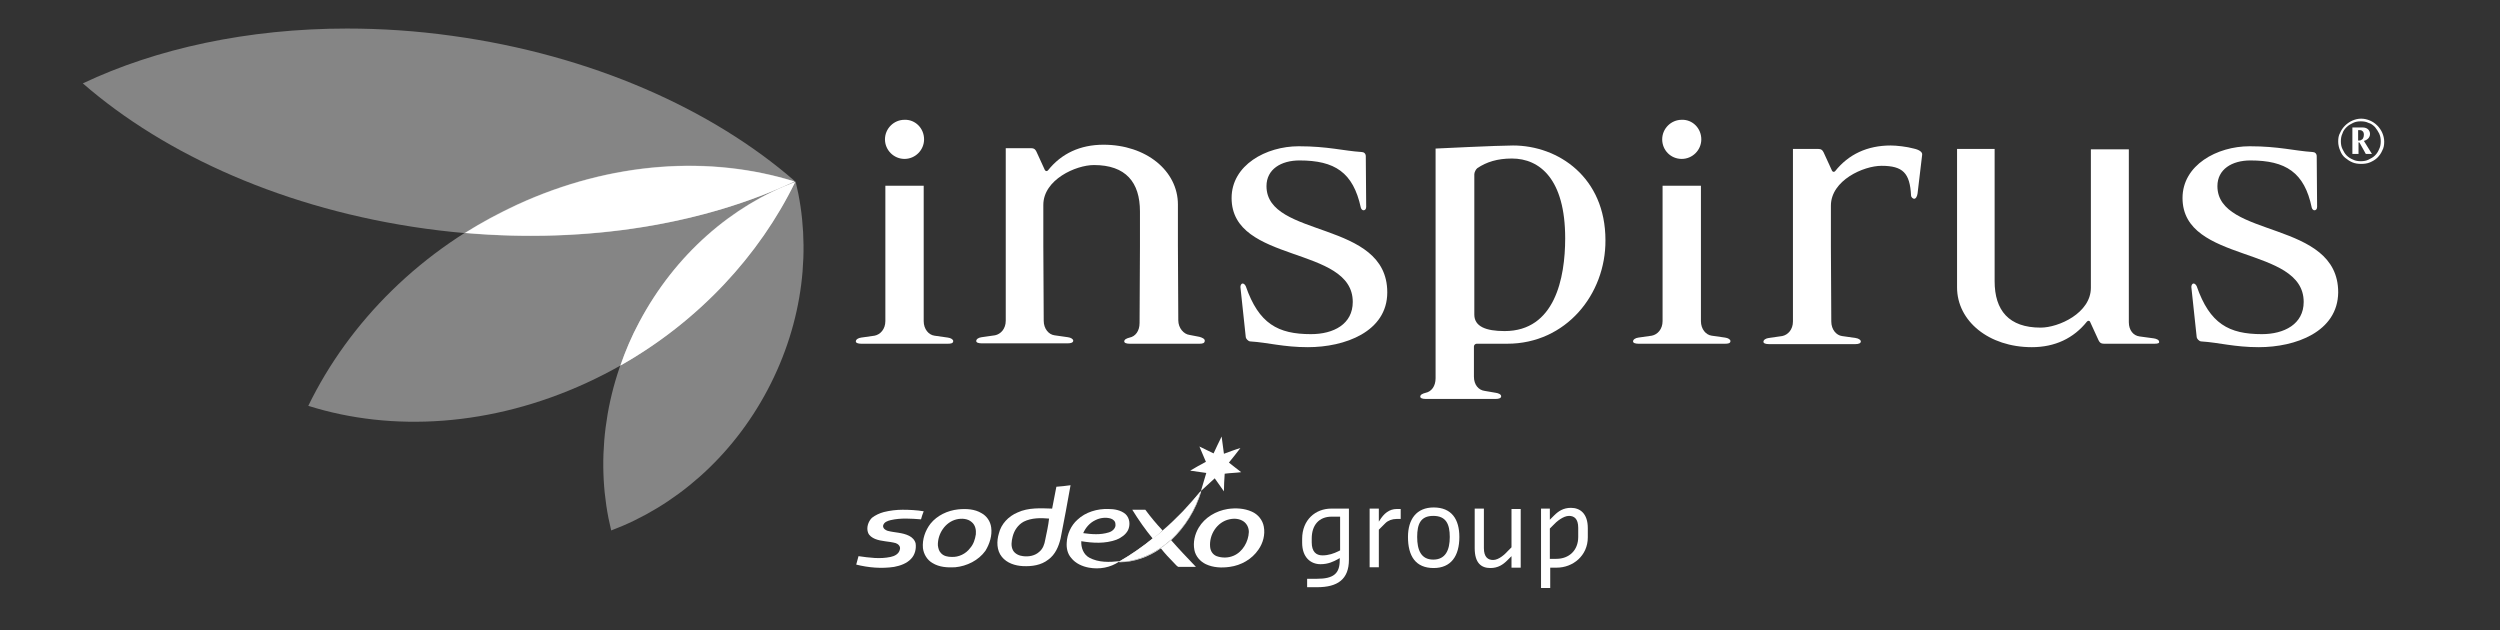<svg width="230" height="58" viewBox="0 0 230 58" fill="none" xmlns="http://www.w3.org/2000/svg">
<rect x="0" y="0" width="230" height="58" fill="#333333" stroke="none"/>
<path d="M48.857 21.71C45.718 21.71 42.472 21.498 39.157 21.04C26.351 19.276 15.239 14.302 7.62 7.67C14.393 4.46 22.824 2.626 31.925 2.626C35.065 2.626 38.31 2.837 41.591 3.296C54.396 5.06 65.508 10.034 73.127 16.666C66.39 19.876 57.994 21.71 48.857 21.71Z" fill="white" fill-opacity="0.4"/>
<path d="M28.362 37.337C36.087 39.772 45.224 39.242 53.972 35.221C62.721 31.199 69.423 24.426 73.163 16.701C65.437 14.267 56.301 14.796 47.552 18.817C38.769 22.874 32.101 29.647 28.362 37.337Z" fill="white" fill-opacity="0.4"/>
<path d="M58.805 29.647C55.489 35.926 54.749 42.77 56.23 48.802C62.051 46.615 67.307 42.135 70.623 35.856C73.939 29.577 74.68 22.733 73.198 16.701C67.342 18.888 62.121 23.368 58.805 29.647Z" fill="white" fill-opacity="0.4"/>
<path d="M73.092 16.701C65.402 14.302 56.265 14.831 47.552 18.853C45.894 19.629 44.307 20.476 42.79 21.428C54.184 22.416 64.837 20.581 73.092 16.701Z" fill="white"/>
<path d="M57.077 33.633C64.308 29.541 69.882 23.474 73.163 16.736C67.342 18.923 62.121 23.403 58.805 29.647C58.1 30.952 57.535 32.293 57.077 33.633Z" fill="white"/>
<path d="M85.015 12.821C85.015 13.808 84.204 14.62 83.216 14.62C82.228 14.62 81.417 13.808 81.417 12.821C81.417 11.833 82.228 11.021 83.216 11.021C84.204 10.986 85.015 11.798 85.015 12.821Z" fill="white"/>
<path d="M87.203 31.623H79.23C78.948 31.623 78.736 31.552 78.736 31.411C78.736 31.235 78.948 31.094 79.23 31.058L80.465 30.882C80.994 30.776 81.453 30.282 81.453 29.541V17.089H84.98V29.541C84.98 30.282 85.439 30.811 85.968 30.882L87.203 31.058C87.485 31.094 87.696 31.235 87.696 31.376C87.696 31.587 87.485 31.623 87.203 31.623Z" fill="white"/>
<path d="M156.52 12.821C156.52 13.808 155.709 14.62 154.721 14.62C153.698 14.62 152.922 13.808 152.922 12.821C152.922 11.833 153.733 11.021 154.721 11.021C155.709 10.986 156.52 11.798 156.52 12.821Z" fill="white"/>
<path d="M158.707 31.623H150.735C150.453 31.623 150.241 31.552 150.241 31.411C150.241 31.235 150.453 31.094 150.735 31.058L151.969 30.882C152.499 30.776 152.957 30.282 152.957 29.541V17.089H156.485V29.541C156.485 30.282 156.943 30.811 157.473 30.882L158.707 31.058C158.989 31.094 159.201 31.235 159.201 31.376C159.201 31.587 158.989 31.623 158.707 31.623Z" fill="white"/>
<path d="M110.344 31.623H103.923C103.641 31.623 103.43 31.552 103.43 31.411C103.43 31.235 103.641 31.129 103.923 31.058C104.453 30.953 104.841 30.459 104.841 29.718L104.876 22.663V19.453C104.876 16.771 103.571 15.184 100.643 15.184C98.985 15.184 95.986 16.524 95.986 18.853V22.627L96.022 29.506C96.022 30.247 96.48 30.776 97.009 30.847L98.244 31.023C98.526 31.058 98.738 31.199 98.738 31.34C98.738 31.517 98.526 31.587 98.244 31.587H90.307C90.025 31.587 89.813 31.517 89.813 31.376C89.813 31.199 90.025 31.058 90.307 31.023L91.541 30.847C92.071 30.741 92.529 30.247 92.529 29.506V13.632H94.858C95.14 13.632 95.246 13.738 95.351 13.949L96.127 15.643C96.198 15.748 96.304 15.784 96.41 15.678C97.644 14.126 99.373 13.314 101.525 13.314C105.44 13.314 108.368 15.713 108.368 18.817V22.592L108.403 29.471C108.403 30.176 108.897 30.741 109.426 30.811L110.344 30.988C110.591 31.058 110.838 31.164 110.838 31.34C110.838 31.587 110.626 31.623 110.344 31.623Z" fill="white"/>
<path d="M120.327 31.94C118.069 31.94 116.693 31.517 115.035 31.411C114.824 31.411 114.612 31.129 114.612 31.023L114.118 26.402C114.118 26.261 114.189 26.084 114.33 26.084C114.436 26.084 114.541 26.19 114.612 26.331C115.811 29.788 117.575 30.741 120.609 30.741C122.69 30.741 124.454 29.824 124.454 27.778C124.454 22.557 113.307 24.285 113.307 18.218C113.307 15.184 116.482 13.456 119.48 13.456C122.161 13.456 123.607 13.879 125.265 13.985C125.477 13.985 125.653 14.126 125.653 14.373L125.689 19.029C125.689 19.241 125.583 19.347 125.442 19.347C125.336 19.347 125.23 19.241 125.195 19.1C124.489 15.854 122.796 14.761 119.551 14.761C117.857 14.761 116.517 15.572 116.517 17.124C116.517 21.957 127.629 20.193 127.629 26.896C127.629 30.529 123.713 31.94 120.327 31.94Z" fill="white"/>
<path d="M138.67 31.623H135.848C135.742 31.623 135.601 31.729 135.601 31.87V34.656C135.601 35.397 136.025 35.891 136.589 35.962L137.612 36.138C137.859 36.173 138.106 36.279 138.106 36.456C138.106 36.632 137.894 36.702 137.612 36.702H131.157C130.874 36.702 130.663 36.632 130.663 36.491C130.663 36.314 130.874 36.209 131.157 36.138C131.686 36.032 132.074 35.538 132.074 34.797V13.667C132.074 13.667 137.824 13.385 139.2 13.385C143.362 13.385 147.701 16.313 147.701 22.098C147.736 27.072 144.068 31.623 138.67 31.623ZM139.094 14.584C137.753 14.584 136.765 14.902 135.919 15.466C135.778 15.572 135.637 15.854 135.637 16.031V22.663V28.942C135.637 30.035 136.695 30.459 138.423 30.459C143.045 30.459 143.997 25.59 143.997 21.922C143.997 16.489 141.669 14.584 139.094 14.584Z" fill="white"/>
<path d="M176.416 17.794C176.381 18.041 176.275 18.288 176.098 18.288C175.992 18.288 175.816 18.147 175.816 17.971C175.71 15.925 175.075 15.255 173.1 15.255C171.442 15.255 168.443 16.595 168.443 18.923V22.698L168.479 29.577C168.479 30.317 168.937 30.847 169.466 30.917L170.701 31.093C170.983 31.129 171.195 31.27 171.195 31.411C171.195 31.587 170.983 31.658 170.701 31.658H162.729C162.447 31.658 162.235 31.587 162.235 31.446C162.235 31.27 162.447 31.129 162.729 31.093L163.963 30.917C164.493 30.811 164.951 30.317 164.951 29.577V13.702H167.279C167.562 13.702 167.667 13.808 167.773 14.02L168.549 15.713C168.62 15.819 168.726 15.854 168.831 15.748C170.066 14.196 171.795 13.385 173.946 13.385C174.476 13.385 175.428 13.491 176.063 13.667C176.557 13.773 176.874 13.985 176.839 14.232L176.416 17.794Z" fill="white"/>
<path d="M198.216 31.623H193.56C193.278 31.623 193.172 31.517 193.066 31.305L192.29 29.612C192.255 29.506 192.114 29.471 192.008 29.577C190.773 31.129 189.045 31.94 186.928 31.94C182.977 31.94 180.049 29.541 180.049 26.437V13.703H183.506V25.873C183.506 28.554 184.811 30.141 187.739 30.141C189.397 30.141 192.361 28.801 192.361 26.472V13.738H195.853V29.647C195.853 30.388 196.276 30.882 196.841 30.952L198.146 31.129C198.393 31.164 198.64 31.27 198.64 31.446C198.675 31.587 198.463 31.623 198.216 31.623Z" fill="white"/>
<path d="M207.811 31.94C205.554 31.94 204.178 31.517 202.52 31.411C202.308 31.411 202.097 31.129 202.097 31.023L201.603 26.402C201.603 26.261 201.673 26.084 201.815 26.084C201.92 26.084 202.026 26.19 202.097 26.331C203.296 29.788 205.06 30.741 208.094 30.741C210.14 30.741 211.939 29.824 211.939 27.778C211.939 22.557 200.792 24.285 200.792 18.218C200.792 15.184 203.966 13.456 206.965 13.456C209.646 13.456 211.092 13.879 212.75 13.985C212.962 13.985 213.138 14.126 213.138 14.373L213.173 19.029C213.173 19.241 213.068 19.347 212.927 19.347C212.821 19.347 212.715 19.241 212.68 19.1C212.009 15.854 210.281 14.761 207.035 14.761C205.342 14.761 204.002 15.572 204.002 17.124C204.002 21.957 215.114 20.193 215.114 26.896C215.078 30.529 211.198 31.94 207.811 31.94Z" fill="white"/>
<path d="M215.29 12.221C215.396 11.974 215.537 11.762 215.748 11.551C215.925 11.374 216.172 11.198 216.419 11.092C216.666 10.986 216.948 10.916 217.23 10.916C217.512 10.916 217.795 10.986 218.041 11.092C218.288 11.198 218.5 11.339 218.712 11.551C218.888 11.727 219.064 11.974 219.17 12.221C219.276 12.468 219.347 12.75 219.347 13.032C219.347 13.314 219.311 13.597 219.17 13.844C219.064 14.091 218.923 14.302 218.712 14.514C218.535 14.69 218.288 14.831 218.041 14.937C217.795 15.043 217.512 15.078 217.23 15.078C216.948 15.078 216.666 15.043 216.419 14.937C216.172 14.831 215.96 14.69 215.748 14.514C215.537 14.337 215.396 14.126 215.29 13.844C215.184 13.597 215.114 13.314 215.114 13.032C215.114 12.715 215.149 12.468 215.29 12.221ZM218.888 12.291C218.782 12.08 218.641 11.868 218.5 11.692C218.324 11.515 218.147 11.374 217.9 11.304C217.689 11.198 217.442 11.163 217.195 11.163C216.948 11.163 216.701 11.198 216.489 11.304C216.278 11.409 216.066 11.515 215.89 11.692C215.713 11.868 215.572 12.044 215.502 12.291C215.396 12.503 215.36 12.75 215.36 12.997C215.36 13.244 215.396 13.491 215.502 13.703C215.607 13.914 215.713 14.126 215.89 14.302C216.066 14.479 216.242 14.584 216.489 14.69C216.701 14.796 216.948 14.831 217.195 14.831C217.442 14.831 217.689 14.796 217.9 14.69C218.112 14.584 218.324 14.479 218.5 14.302C218.676 14.126 218.782 13.949 218.888 13.703C218.994 13.491 219.029 13.244 219.029 12.997C219.029 12.75 218.994 12.538 218.888 12.291ZM218.077 14.161C218.041 14.161 217.971 14.161 217.936 14.161C217.9 14.161 217.83 14.161 217.795 14.161C217.759 14.161 217.689 14.161 217.653 14.161C217.512 13.879 217.371 13.667 217.301 13.526C217.23 13.385 217.16 13.279 217.124 13.209C217.089 13.138 217.054 13.103 217.054 13.103H217.018H216.983C216.983 13.103 216.983 13.138 216.983 13.173C216.983 13.244 216.983 13.35 216.983 13.456C216.983 13.561 216.983 13.667 216.983 13.738C216.983 13.844 216.983 13.914 216.983 13.985C216.983 14.055 216.983 14.126 216.983 14.161C216.948 14.161 216.877 14.161 216.842 14.161C216.807 14.161 216.736 14.161 216.701 14.161C216.666 14.161 216.63 14.161 216.56 14.161C216.525 14.161 216.454 14.161 216.419 14.161C216.419 14.126 216.419 14.091 216.419 14.055C216.419 13.985 216.419 13.914 216.419 13.808C216.419 13.703 216.419 13.561 216.419 13.42C216.419 13.279 216.419 13.068 216.419 12.856C216.419 12.68 216.419 12.538 216.419 12.397C216.419 12.256 216.419 12.186 216.419 12.08C216.419 12.009 216.419 11.939 216.419 11.868C216.419 11.833 216.419 11.762 216.419 11.727C216.489 11.727 216.56 11.727 216.666 11.727C216.736 11.727 216.807 11.727 216.877 11.727C216.913 11.727 216.983 11.727 217.089 11.727C217.16 11.727 217.265 11.727 217.371 11.727C217.583 11.727 217.759 11.798 217.865 11.903C217.971 12.009 218.041 12.15 218.041 12.327C218.041 12.503 217.971 12.644 217.865 12.75C217.759 12.856 217.618 12.926 217.477 12.962L218.218 14.161C218.183 14.161 218.112 14.161 218.077 14.161ZM217.371 12.08C217.301 12.009 217.23 11.974 217.124 11.974H216.948C216.948 12.08 216.948 12.186 216.948 12.256C216.948 12.327 216.948 12.432 216.948 12.503V12.926C216.983 12.926 217.018 12.926 217.089 12.926C217.16 12.926 217.23 12.891 217.265 12.856C217.336 12.821 217.371 12.785 217.406 12.715C217.442 12.644 217.477 12.538 217.477 12.397C217.477 12.256 217.442 12.15 217.371 12.08Z" fill="white"/>
<path d="M120.256 53.247H121.173C122.655 53.247 123.255 52.788 123.255 51.554V51.342L123.078 51.448C122.69 51.66 122.196 51.906 121.491 51.906C120.574 51.906 119.798 51.272 119.798 49.931V49.578C119.798 47.814 121.032 46.791 122.479 46.791H124.101V51.483C124.101 53.318 123.043 54.023 121.173 54.023H120.256V53.247ZM123.29 50.636V47.532H122.514C121.35 47.532 120.679 48.308 120.679 49.543V49.896C120.679 50.742 121.067 51.095 121.667 51.095C122.232 51.095 122.725 50.919 123.149 50.707L123.29 50.636Z" fill="white"/>
<path d="M126.006 46.791H126.853V47.991L126.923 47.885C127.311 47.25 127.805 46.827 128.511 46.827H128.864V47.744H128.476C128.088 47.744 127.699 47.885 127.453 48.132L126.853 48.732V52.189H126.006V46.791Z" fill="white"/>
<path d="M129.534 49.402C129.534 47.779 130.31 46.686 131.897 46.686C133.555 46.686 134.261 47.779 134.261 49.402C134.261 51.166 133.485 52.259 131.897 52.259C130.239 52.259 129.534 51.166 129.534 49.402ZM133.379 49.402C133.379 48.203 133.026 47.462 131.862 47.462C130.698 47.462 130.38 48.203 130.38 49.402C130.38 50.601 130.733 51.483 131.862 51.483C132.991 51.483 133.379 50.601 133.379 49.402Z" fill="white"/>
<path d="M135.672 50.425V46.791H136.518V50.425C136.518 51.272 136.907 51.518 137.365 51.518C137.894 51.518 138.459 50.989 138.741 50.672L139.058 50.354V46.827H139.905V52.224H139.058V51.166L138.67 51.554C138.282 51.942 137.824 52.259 137.118 52.259C136.272 52.259 135.672 51.801 135.672 50.425Z" fill="white"/>
<path d="M141.739 46.791H142.586V47.814L142.974 47.426C143.362 47.038 143.821 46.721 144.526 46.721C145.373 46.721 146.078 47.25 146.078 48.59V49.437C146.078 51.13 144.703 52.224 143.221 52.224H142.621V54.094H141.775V46.791H141.739ZM142.586 48.626V51.413H143.186C144.35 51.413 145.196 50.636 145.196 49.402V48.555C145.196 47.709 144.808 47.462 144.35 47.462C143.821 47.462 143.186 47.991 142.903 48.308L142.586 48.626Z" fill="white"/>
<path fill-rule="evenodd" clip-rule="evenodd" d="M111.649 41.712C111.896 41.182 112.143 40.653 112.39 40.16C112.46 40.689 112.531 41.218 112.601 41.747C113.095 41.571 113.624 41.359 114.118 41.218C113.765 41.676 113.413 42.135 113.06 42.558C113.448 42.876 113.836 43.158 114.189 43.44C113.66 43.511 113.166 43.511 112.672 43.581C112.637 44.11 112.601 44.675 112.601 45.204C112.319 44.816 112.037 44.393 111.755 44.005C111.331 44.393 110.908 44.781 110.485 45.169C110.661 44.604 110.802 44.075 110.979 43.511C110.485 43.44 109.991 43.37 109.497 43.299C109.991 43.017 110.45 42.735 110.943 42.488C110.732 42.029 110.555 41.535 110.344 41.077C110.767 41.288 111.226 41.5 111.649 41.712Z" fill="white"/>
<path fill-rule="evenodd" clip-rule="evenodd" d="M106.922 48.837C108.227 47.744 109.391 46.474 110.485 45.169C109.991 46.897 109.003 48.485 107.698 49.684C107.38 49.931 107.098 50.213 106.745 50.425C105.617 51.201 104.276 51.695 102.936 51.695L102.971 51.66C104.065 51.025 105.088 50.319 106.04 49.543C106.357 49.331 106.64 49.084 106.922 48.837Z" fill="white"/>
<path d="M106.922 48.837C108.227 47.744 109.391 46.474 110.485 45.169C109.991 46.897 109.003 48.485 107.698 49.684C107.38 49.931 107.098 50.213 106.745 50.425C105.617 51.201 104.276 51.695 102.936 51.695L102.971 51.66C104.065 51.025 105.088 50.319 106.04 49.543C106.357 49.331 106.64 49.084 106.922 48.837C106.64 49.084 106.357 49.331 106.075 49.578C105.123 50.354 104.065 51.06 103.006 51.695L102.971 51.73C104.347 51.73 105.687 51.236 106.781 50.46C107.134 50.248 107.416 49.966 107.733 49.719C109.038 48.485 110.026 46.897 110.52 45.204C109.391 46.474 108.227 47.709 106.922 48.837Z" fill="white"/>
<path fill-rule="evenodd" clip-rule="evenodd" d="M81.311 47.109C81.876 46.968 82.475 46.897 83.04 46.897C83.675 46.897 84.345 46.932 84.98 47.038C84.874 47.285 84.804 47.532 84.733 47.779C83.816 47.709 82.864 47.638 81.946 47.85C81.664 47.92 81.311 48.026 81.241 48.379C81.241 48.626 81.453 48.767 81.664 48.837C82.334 49.014 83.005 48.978 83.64 49.296C83.922 49.437 84.169 49.684 84.239 50.002C84.31 50.495 84.169 51.06 83.816 51.413C83.428 51.836 82.828 52.047 82.264 52.153C81.1 52.33 79.9 52.224 78.772 51.942C78.842 51.695 78.913 51.413 78.983 51.166C79.971 51.307 80.959 51.448 81.946 51.236C82.299 51.166 82.722 50.954 82.793 50.531C82.864 50.248 82.617 50.037 82.405 49.966C81.77 49.79 81.1 49.825 80.5 49.578C80.253 49.472 79.971 49.296 79.865 49.014C79.689 48.555 79.865 47.991 80.218 47.638C80.535 47.391 80.923 47.215 81.311 47.109Z" fill="white"/>
<path fill-rule="evenodd" clip-rule="evenodd" d="M104.17 46.897C104.558 46.897 104.982 46.897 105.37 46.897C105.864 47.568 106.393 48.202 106.957 48.802L106.922 48.837C106.64 49.12 106.357 49.331 106.075 49.578C105.37 48.732 104.735 47.814 104.17 46.897Z" fill="white"/>
<path fill-rule="evenodd" clip-rule="evenodd" d="M97.186 44.781C97.044 45.451 96.939 46.121 96.797 46.791C95.739 46.756 94.61 46.686 93.623 47.144C92.776 47.497 92.106 48.203 91.894 49.084C91.683 49.79 91.683 50.636 92.176 51.236C92.635 51.801 93.376 52.048 94.117 52.083C94.928 52.118 95.775 52.012 96.445 51.483C97.08 51.025 97.397 50.284 97.574 49.543C97.891 47.92 98.209 46.262 98.491 44.64C98.032 44.71 97.609 44.745 97.186 44.781ZM96.163 49.649C96.092 50.072 95.951 50.495 95.598 50.778C95.21 51.13 94.646 51.236 94.117 51.166C93.764 51.13 93.376 50.954 93.199 50.636C92.988 50.248 93.058 49.79 93.164 49.367C93.305 48.802 93.658 48.273 94.187 47.991C94.893 47.638 95.739 47.638 96.515 47.709C96.445 48.344 96.304 48.978 96.163 49.649Z" fill="white"/>
<path fill-rule="evenodd" clip-rule="evenodd" d="M103.535 47.285C103.112 46.932 102.512 46.827 101.983 46.827C100.96 46.791 99.867 47.109 99.126 47.814C98.526 48.343 98.173 49.155 98.138 49.931C98.103 50.425 98.209 50.954 98.561 51.342C98.95 51.836 99.584 52.118 100.184 52.224C101.137 52.4 102.16 52.224 102.971 51.66L103.006 51.624C102.089 51.73 101.066 51.765 100.219 51.307C99.69 51.025 99.443 50.39 99.479 49.79C100.537 49.966 101.666 50.037 102.724 49.649C103.147 49.472 103.571 49.19 103.782 48.767C103.994 48.308 103.959 47.673 103.535 47.285ZM102.019 48.978C101.242 49.225 100.431 49.155 99.655 49.049C99.867 48.555 100.255 48.097 100.784 47.85C101.207 47.638 101.736 47.568 102.195 47.709C102.407 47.779 102.618 47.956 102.618 48.202C102.689 48.555 102.371 48.873 102.019 48.978Z" fill="white"/>
<path fill-rule="evenodd" clip-rule="evenodd" d="M91.189 48.52C91.118 47.956 90.765 47.462 90.307 47.215C89.672 46.827 88.896 46.791 88.155 46.862C87.167 46.968 86.215 47.426 85.615 48.167C85.121 48.802 84.839 49.614 84.909 50.425C84.98 50.989 85.298 51.518 85.791 51.801C86.426 52.189 87.167 52.224 87.873 52.189C88.966 52.083 90.025 51.554 90.66 50.672C91.048 50.037 91.294 49.261 91.189 48.52ZM89.778 49.155C89.707 49.614 89.566 50.072 89.249 50.425C88.861 50.954 88.19 51.272 87.555 51.236C87.203 51.236 86.814 51.166 86.567 50.883C86.391 50.707 86.321 50.46 86.285 50.178C86.25 49.12 86.956 48.026 88.014 47.779C88.472 47.673 89.037 47.709 89.39 48.026C89.742 48.308 89.813 48.767 89.778 49.155Z" fill="white"/>
<path fill-rule="evenodd" clip-rule="evenodd" d="M116.27 48.449C116.164 47.85 115.741 47.321 115.176 47.074C114.471 46.756 113.695 46.721 112.954 46.827C111.861 47.003 110.838 47.603 110.273 48.555C109.92 49.155 109.744 49.896 109.885 50.601C109.991 51.166 110.414 51.66 110.943 51.907C111.614 52.224 112.39 52.259 113.13 52.153C114.189 52.012 115.176 51.448 115.776 50.566C116.199 49.966 116.411 49.19 116.27 48.449ZM113.483 51.13C112.989 51.342 112.425 51.342 111.931 51.166C111.578 51.025 111.367 50.707 111.331 50.319C111.226 49.19 111.966 48.026 113.095 47.779C113.554 47.673 114.048 47.709 114.436 47.991C114.718 48.203 114.894 48.555 114.894 48.943C114.859 49.825 114.33 50.778 113.483 51.13Z" fill="white"/>
<path fill-rule="evenodd" clip-rule="evenodd" d="M106.781 50.425C107.134 50.213 107.416 49.931 107.733 49.684C108.474 50.531 109.25 51.342 110.026 52.153C109.497 52.153 108.933 52.153 108.403 52.153C108.262 52.083 108.157 51.942 108.051 51.836C107.592 51.377 107.169 50.919 106.781 50.425Z" fill="white"/>
</svg>
